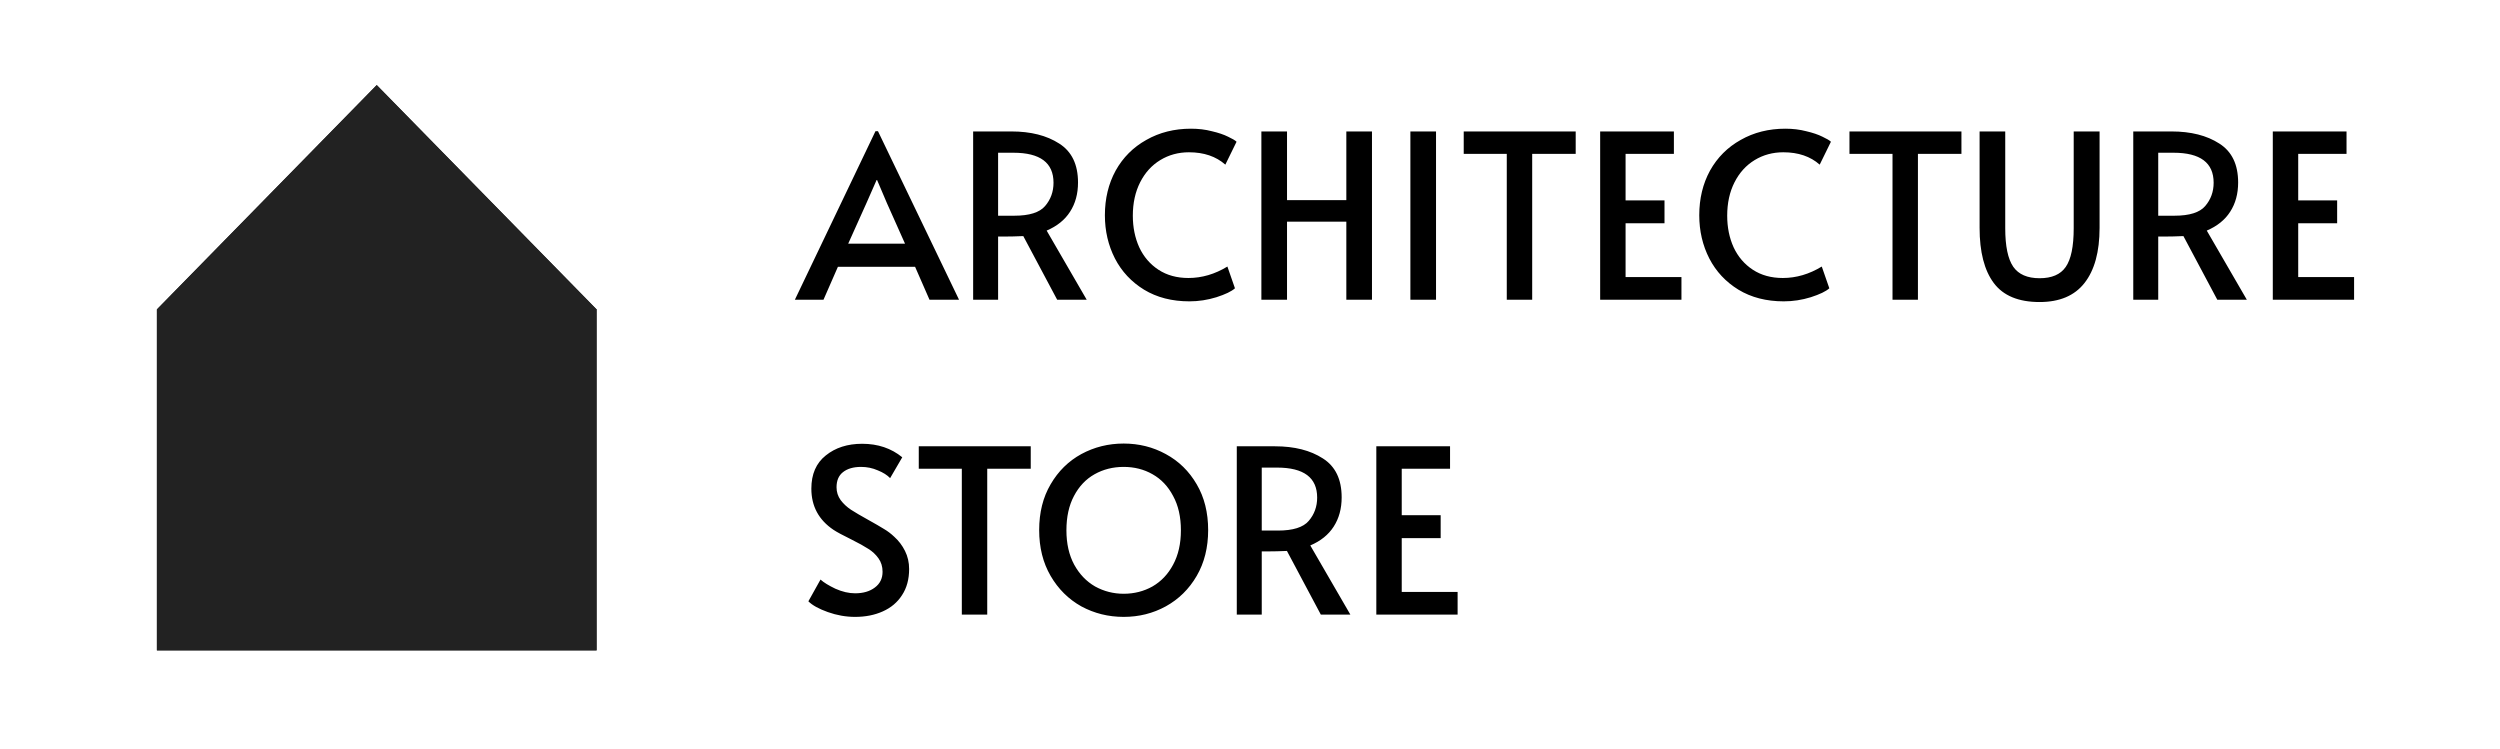 <svg xmlns="http://www.w3.org/2000/svg" width="1048.111" height="314" fill="none" style=""><rect id="backgroundrect" width="100%" height="100%" x="0" y="0" fill="none" stroke="none" class="" style=""/>
  
  
  <defs>
    <filter id="filter0_d" x="70" y="31" width="200.333" height="253" filterUnits="userSpaceOnUse" color-interpolation-filters="sRGB">
      <feFlood flood-opacity="0" result="BackgroundImageFix"/>
      <feColorMatrix in="SourceAlpha" type="matrix" values="0 0 0 0 0 0 0 0 0 0 0 0 0 0 0 0 0 0 127 0" result="hardAlpha"/>
      <feOffset dy="4"/>
      <feGaussianBlur stdDeviation="4"/>
      <feComposite in2="hardAlpha" operator="out"/>
      <feColorMatrix type="matrix" values="0 0 0 0 0 0 0 0 0 0 0 0 0 0 0 0 0 0 0.25 0"/>
      <feBlend mode="normal" in2="BackgroundImageFix" result="effect1_dropShadow"/>
      <feBlend mode="normal" in="SourceGraphic" in2="effect1_dropShadow" result="shape"/>
    </filter>
  </defs>
<g class="currentLayer" style=""><title>Layer 1</title><g filter="url(#filter0_d)" id="svg_1" class="">
    <path d="M157.945,31.667 L250.111,125.715 L157.945,219.762 L65.778,125.715 L157.945,31.667 z" fill="#222222" id="svg_2"/>
    <rect x="65.778" y="125.715" width="184.333" height="142.952" fill="#222222" id="svg_3"/>
  </g><g filter="url(#filter0_d)" class="" id="svg_5">
    <path d="M157.945,31.667 L250.111,125.715 L157.945,219.762 L65.778,125.715 L157.945,31.667 z" fill="#222222" id="svg_7"/>
    <rect x="65.778" y="125.715" width="184.333" height="142.952" fill="#222222" id="svg_9"/>
  </g><path d="M368.09,55.011 L402.074,125.667 H389.69 L383.642,111.843 H351.29 L345.242,125.667 H333.242 L367.034,55.011 H368.09 zM363.29,85.059 L355.61,102.147 H379.418 L371.834,85.155 L367.706,75.459 H367.514 L363.29,85.059 zM443.217,125.667 L429.009,98.979 C426.065,99.107 423.441,99.171 421.137,99.171 H418.449 V125.667 H407.985 V55.107 H424.017 C432.145,55.107 438.833,56.803 444.081,60.195 C449.329,63.523 451.953,68.963 451.953,76.515 C451.953,81.251 450.833,85.347 448.593,88.803 C446.417,92.195 443.153,94.819 438.801,96.675 L455.601,125.667 H443.217 zM425.265,90.435 C431.537,90.435 435.825,89.091 438.129,86.403 C440.497,83.651 441.681,80.387 441.681,76.611 C441.681,68.227 436.081,64.035 424.881,64.035 H418.449 V90.435 H425.265 zM498.643,126.339 C491.347,126.339 485.011,124.707 479.635,121.443 C474.323,118.179 470.259,113.827 467.443,108.387 C464.627,102.883 463.219,96.835 463.219,90.243 C463.219,83.267 464.723,77.027 467.731,71.523 C470.803,66.019 475.091,61.731 480.595,58.659 C486.099,55.523 492.339,53.955 499.315,53.955 C502.451,53.955 505.363,54.307 508.051,55.011 C510.803,55.651 513.075,56.419 514.867,57.315 C516.659,58.147 517.843,58.851 518.419,59.427 L513.715,69.027 C509.811,65.571 504.723,63.843 498.451,63.843 C494.035,63.843 490.035,64.931 486.451,67.107 C482.867,69.283 480.051,72.387 478.003,76.419 C475.955,80.451 474.931,85.123 474.931,90.435 C474.931,95.299 475.827,99.715 477.619,103.683 C479.475,107.651 482.163,110.787 485.683,113.091 C489.203,115.395 493.395,116.547 498.259,116.547 C503.891,116.547 509.331,114.947 514.579,111.747 L517.747,120.867 C516.339,122.147 513.747,123.395 509.971,124.611 C506.259,125.763 502.483,126.339 498.643,126.339 zM528.826,55.107 H539.578 V83.907 H564.442 V55.107 H575.194 V125.667 H564.442 V92.931 H539.578 V125.667 H528.826 V55.107 zM591.295,55.107 H602.047 V125.667 H591.295 V55.107 zM631.706,64.515 H613.658 V55.107 H660.602 V64.515 H642.362 V125.667 H631.706 V64.515 zM670.858,55.107 H701.77 V64.515 H681.514 V84.003 H697.834 V93.603 H681.514 V116.163 H704.938 V125.667 H670.858 V55.107 zM747.83,126.339 C740.534,126.339 734.198,124.707 728.822,121.443 C723.51,118.179 719.446,113.827 716.63,108.387 C713.814,102.883 712.406,96.835 712.406,90.243 C712.406,83.267 713.91,77.027 716.918,71.523 C719.99,66.019 724.278,61.731 729.782,58.659 C735.286,55.523 741.526,53.955 748.502,53.955 C751.638,53.955 754.55,54.307 757.238,55.011 C759.99,55.651 762.262,56.419 764.054,57.315 C765.846,58.147 767.03,58.851 767.606,59.427 L762.902,69.027 C758.998,65.571 753.91,63.843 747.638,63.843 C743.222,63.843 739.222,64.931 735.638,67.107 C732.054,69.283 729.238,72.387 727.19,76.419 C725.142,80.451 724.118,85.123 724.118,90.435 C724.118,95.299 725.014,99.715 726.806,103.683 C728.662,107.651 731.35,110.787 734.87,113.091 C738.39,115.395 742.582,116.547 747.446,116.547 C753.078,116.547 758.518,114.947 763.766,111.747 L766.934,120.867 C765.526,122.147 762.934,123.395 759.158,124.611 C755.446,125.763 751.67,126.339 747.83,126.339 zM793.425,64.515 H775.377 V55.107 H822.321 V64.515 H804.081 V125.667 H793.425 V64.515 zM855.085,126.627 C846.253,126.627 839.853,123.971 835.885,118.659 C831.917,113.347 829.933,105.635 829.933,95.523 V55.107 H840.685 V95.715 C840.685,103.203 841.805,108.579 844.045,111.843 C846.285,115.043 849.965,116.643 855.085,116.643 C860.205,116.643 863.853,115.075 866.029,111.939 C868.269,108.739 869.389,103.331 869.389,95.715 V55.107 H880.237 V95.523 C880.237,105.571 878.125,113.283 873.901,118.659 C869.741,123.971 863.469,126.627 855.085,126.627 zM929.592,125.667 L915.384,98.979 C912.44,99.107 909.816,99.171 907.512,99.171 H904.824 V125.667 H894.36 V55.107 H910.392 C918.52,55.107 925.208,56.803 930.456,60.195 C935.704,63.523 938.328,68.963 938.328,76.515 C938.328,81.251 937.208,85.347 934.968,88.803 C932.792,92.195 929.528,94.819 925.176,96.675 L941.976,125.667 H929.592 zM911.64,90.435 C917.912,90.435 922.2,89.091 924.504,86.403 C926.872,83.651 928.056,80.387 928.056,76.611 C928.056,68.227 922.456,64.035 911.256,64.035 H904.824 V90.435 H911.64 zM952.858,55.107 H983.77 V64.515 H963.514 V84.003 H979.834 V93.603 H963.514 V116.163 H986.938 V125.667 H952.858 V55.107 zM358.49,258.627 C354.65,258.627 350.842,257.955 347.066,256.611 C343.29,255.267 340.57,253.763 338.906,252.099 L343.994,242.979 C345.338,244.195 347.418,245.475 350.234,246.819 C353.114,248.099 355.866,248.739 358.49,248.739 C361.882,248.739 364.634,247.939 366.746,246.339 C368.922,244.739 370.01,242.531 370.01,239.715 C370.01,237.539 369.434,235.651 368.282,234.051 C367.13,232.451 365.722,231.139 364.058,230.115 C362.394,229.027 360.026,227.715 356.954,226.179 C353.306,224.387 350.81,223.043 349.466,222.147 C343.258,217.987 340.154,212.227 340.154,204.867 C340.154,198.787 342.17,194.147 346.202,190.947 C350.234,187.683 355.322,186.051 361.466,186.051 C368.058,186.051 373.658,187.939 378.266,191.715 L373.178,200.451 C371.962,199.171 370.234,198.083 367.994,197.187 C365.818,196.227 363.482,195.747 360.986,195.747 C357.786,195.747 355.258,196.483 353.402,197.955 C351.61,199.363 350.714,201.475 350.714,204.291 C350.714,206.275 351.29,208.067 352.442,209.667 C353.594,211.203 355.034,212.547 356.762,213.699 C358.554,214.851 360.954,216.259 363.962,217.923 C366.842,219.523 369.05,220.803 370.586,221.763 C372.122,222.659 373.562,223.747 374.906,225.027 C376.762,226.691 378.266,228.675 379.418,230.979 C380.57,233.283 381.146,235.811 381.146,238.563 C381.146,242.851 380.154,246.499 378.17,249.507 C376.25,252.515 373.562,254.787 370.106,256.323 C366.714,257.859 362.842,258.627 358.49,258.627 zM403.237,196.515 H385.189 V187.107 H432.133 V196.515 H413.893 V257.667 H403.237 V196.515 zM471.089,258.627 C464.689,258.627 458.769,257.155 453.329,254.211 C447.953,251.203 443.665,246.947 440.465,241.443 C437.265,235.939 435.665,229.539 435.665,222.243 C435.665,214.883 437.265,208.483 440.465,203.043 C443.665,197.539 447.953,193.315 453.329,190.371 C458.769,187.427 464.689,185.955 471.089,185.955 C477.489,185.955 483.377,187.427 488.753,190.371 C494.193,193.315 498.513,197.539 501.713,203.043 C504.913,208.483 506.513,214.883 506.513,222.243 C506.513,229.539 504.913,235.939 501.713,241.443 C498.513,246.947 494.193,251.203 488.753,254.211 C483.377,257.155 477.489,258.627 471.089,258.627 zM471.089,248.931 C475.505,248.931 479.537,247.907 483.185,245.859 C486.833,243.747 489.713,240.707 491.825,236.739 C494.001,232.707 495.089,227.907 495.089,222.339 C495.089,216.707 494.001,211.907 491.825,207.939 C489.713,203.907 486.833,200.867 483.185,198.819 C479.601,196.771 475.569,195.747 471.089,195.747 C466.609,195.747 462.545,196.771 458.897,198.819 C455.249,200.867 452.369,203.907 450.257,207.939 C448.145,211.907 447.089,216.707 447.089,222.339 C447.089,227.907 448.177,232.707 450.353,236.739 C452.529,240.707 455.441,243.747 459.089,245.859 C462.801,247.907 466.801,248.931 471.089,248.931 zM553.748,257.667 L539.54,230.979 C536.596,231.107 533.972,231.171 531.668,231.171 H528.98 V257.667 H518.516 V187.107 H534.548 C542.676,187.107 549.364,188.803 554.612,192.195 C559.86,195.523 562.484,200.963 562.484,208.515 C562.484,213.251 561.364,217.347 559.124,220.803 C556.948,224.195 553.684,226.819 549.332,228.675 L566.132,257.667 H553.748 zM535.796,222.435 C542.068,222.435 546.356,221.091 548.66,218.403 C551.028,215.651 552.212,212.387 552.212,208.611 C552.212,200.227 546.612,196.035 535.412,196.035 H528.98 V222.435 H535.796 zM577.014,187.107 H607.926 V196.515 H587.67 V216.003 H603.99 V225.603 H587.67 V248.163 H611.094 V257.667 H577.014 V187.107 z" fill="black" id="svg_4" class=""/></g></svg>